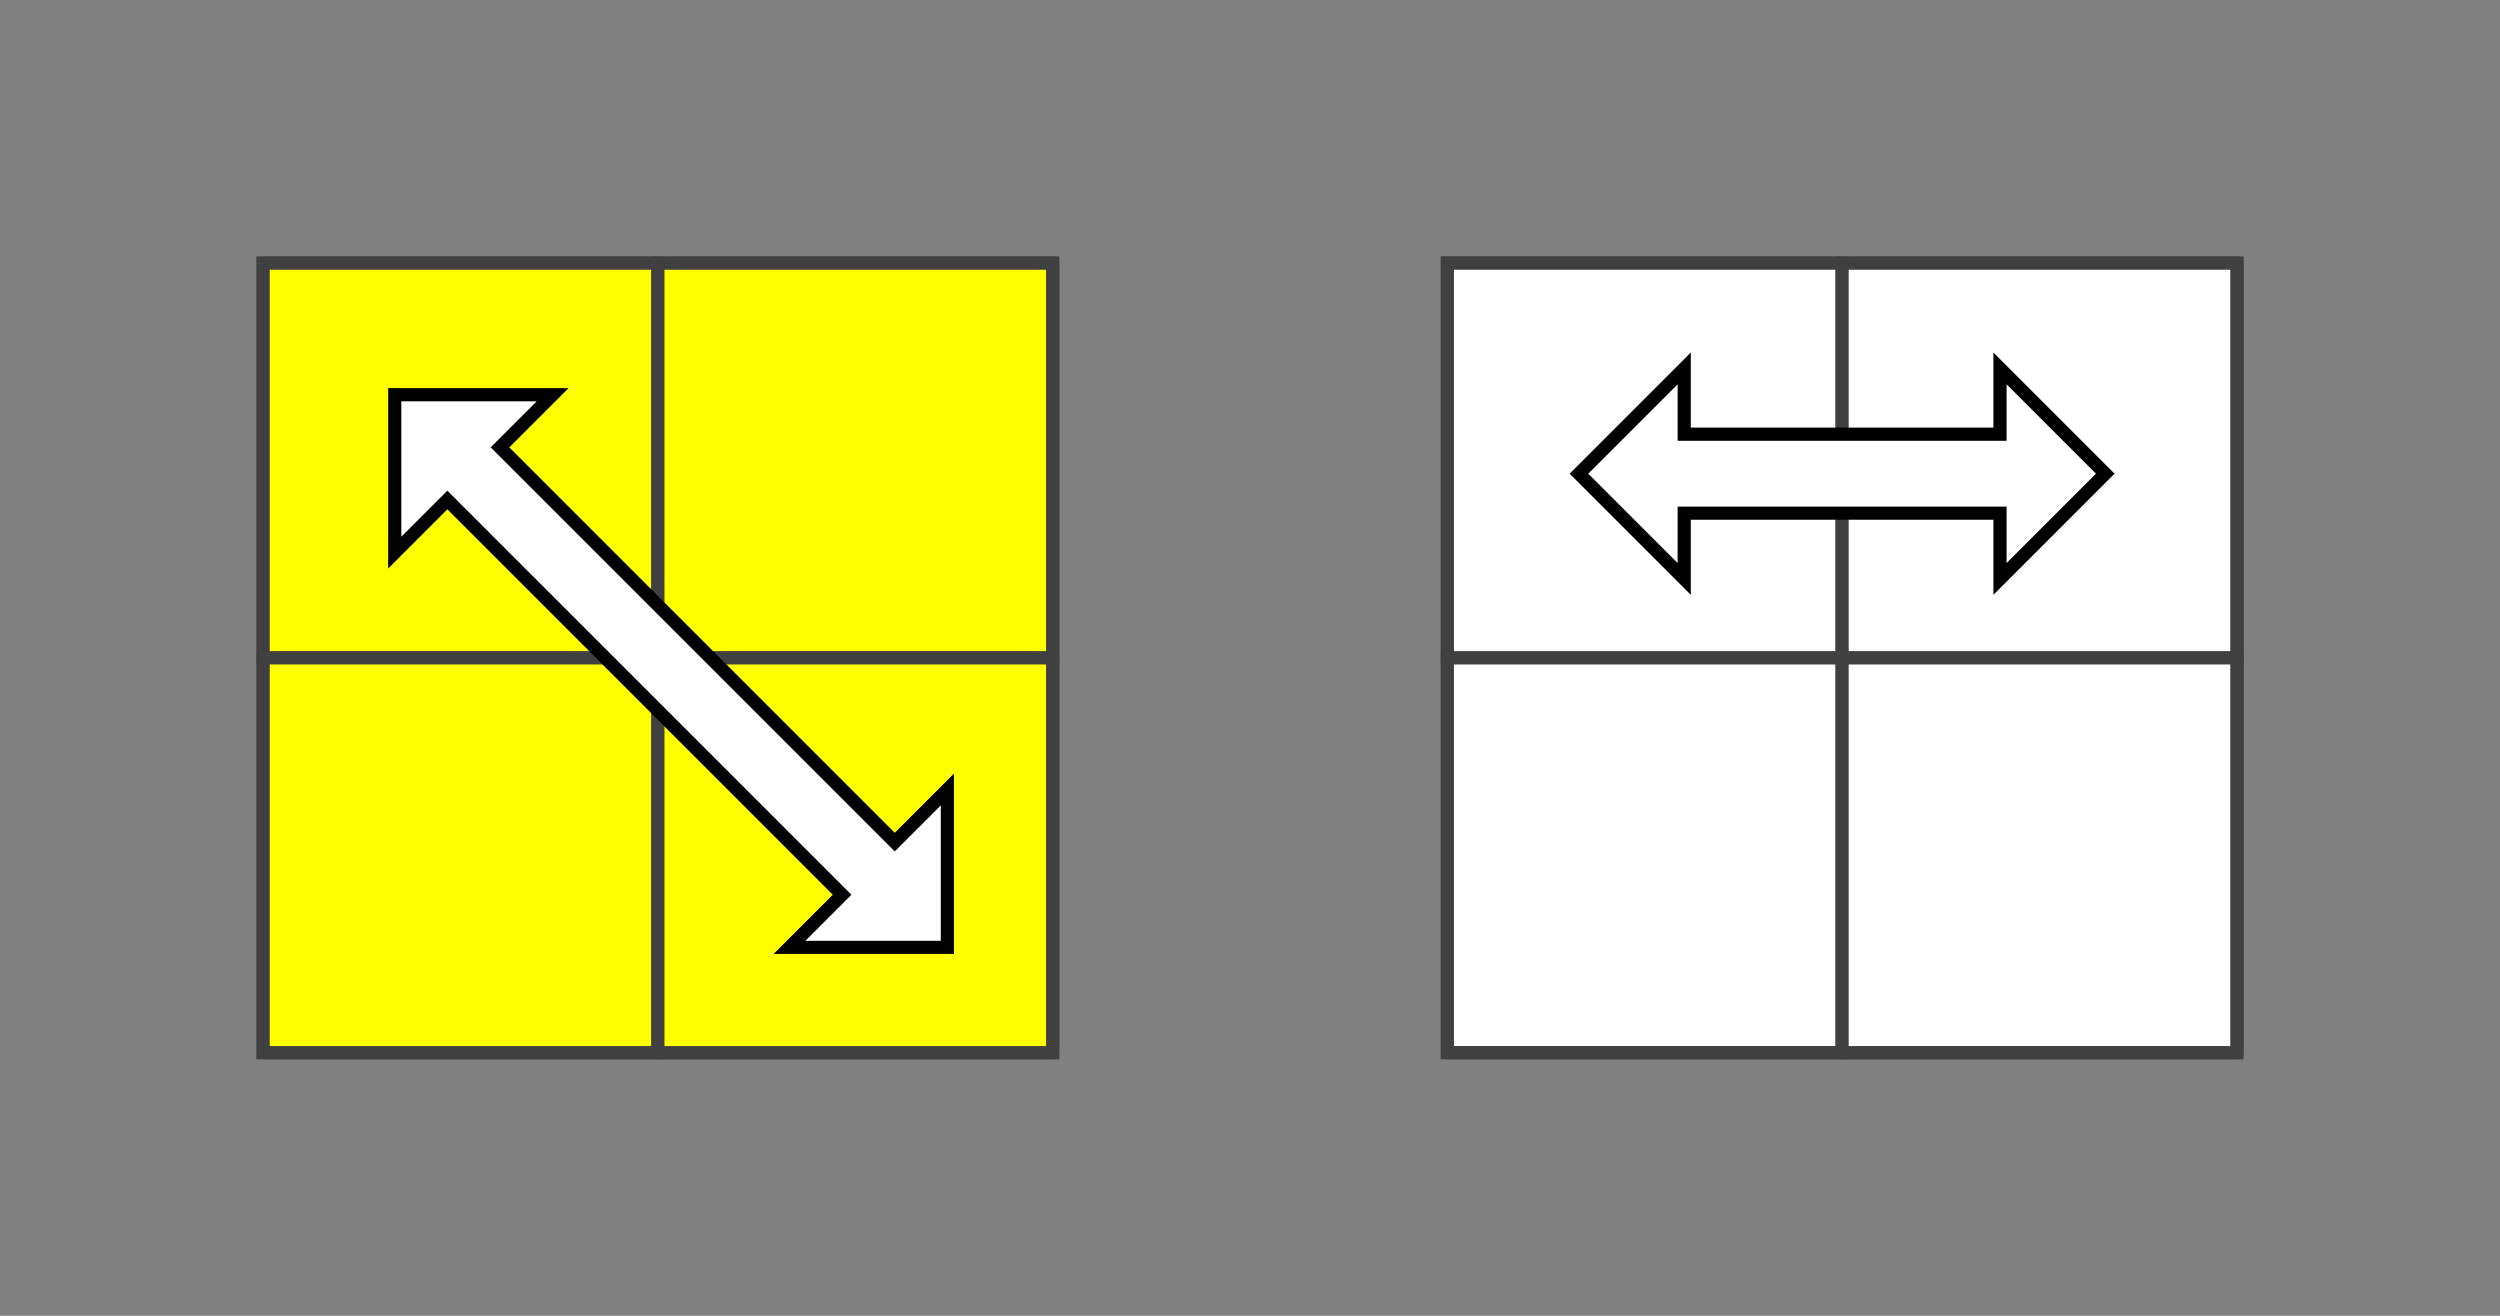 <?xml version="1.0" standalone="no"?>
<!DOCTYPE svg PUBLIC "-//W3C//DTD SVG 1.1//EN"
  "http://www.w3.org/Graphics/SVG/1.1/DTD/svg11.dtd">
<svg xmlns="http://www.w3.org/2000/svg" version="1.1" width="190" height="100">
  <rect width="100%" height="100%" fill="#808080" stroke="none"/>
  <polygon points="20,20 80,20 80,80 20,80" style="fill:#d0d0d0;stroke:#404040;stroke-width:1" />

  <line x1="20" y1="50" x2="80" y2="50" style="stroke:#404040;stroke-width:1" />
  <line x1="20" y1="80" x2="80" y2="80" style="stroke:#404040;stroke-width:1" />

  <line x1="50" y1="20" x2="50" y2="80" style="stroke:#404040;stroke-width:1" />
  <line x1="80" y1="20" x2="80" y2="80" style="stroke:#404040;stroke-width:1" />

  <polygon points="20,20 50,20 50,50 20,50" style="fill:#ffff00;stroke:#404040;stroke-width:1;opacity:1"  />

  <polygon points="50,20 80,20 80,50 50,50" style="fill:#ffff00;stroke:#404040;stroke-width:1;opacity:1"  />

  <polygon points="20,50 50,50 50,80 20,80" style="fill:#ffff00;stroke:#404040;stroke-width:1;opacity:1"  />

  <polygon points="50,50 80,50 80,80 50,80" style="fill:#ffff00;stroke:#404040;stroke-width:1;opacity:1"  />


  <polygon points="110,20 170,20 170,80 110,80" style="fill:#d0d0d0;stroke:#404040;stroke-width:1" />

  <line x1="110" y1="50" x2="170" y2="50" style="stroke:#404040;stroke-width:1" />
  <line x1="110" y1="80" x2="170" y2="80" style="stroke:#404040;stroke-width:1" />

  <line x1="140" y1="20" x2="140" y2="80" style="stroke:#404040;stroke-width:1" />
  <line x1="170" y1="20" x2="170" y2="80" style="stroke:#404040;stroke-width:1" />

  <polygon points="110,20 140,20 140,50 110,50" style="fill:#ffffff;stroke:#404040;stroke-width:1;opacity:1"  />

  <polygon points="140,20 170,20 170,50 140,50" style="fill:#ffffff;stroke:#404040;stroke-width:1;opacity:1"  />

  <polygon points="110,50 140,50 140,80 110,80" style="fill:#ffffff;stroke:#404040;stroke-width:1;opacity:1"  />

  <polygon points="140,50 170,50 170,80 140,80" style="fill:#ffffff;stroke:#404040;stroke-width:1;opacity:1"  />



  <polygon points="30,42 30,30 42,30 38,34 68,64 72,60 72,72 60,72 64,68 34,38" style="stroke:black;fill:#ffffff;" />

  <polygon points="128,44 120,36 128,28 128,33 152,33 152,28 160,36 152,44 152,39 128,39" style="stroke:black;fill:#ffffff;" />

</svg>

